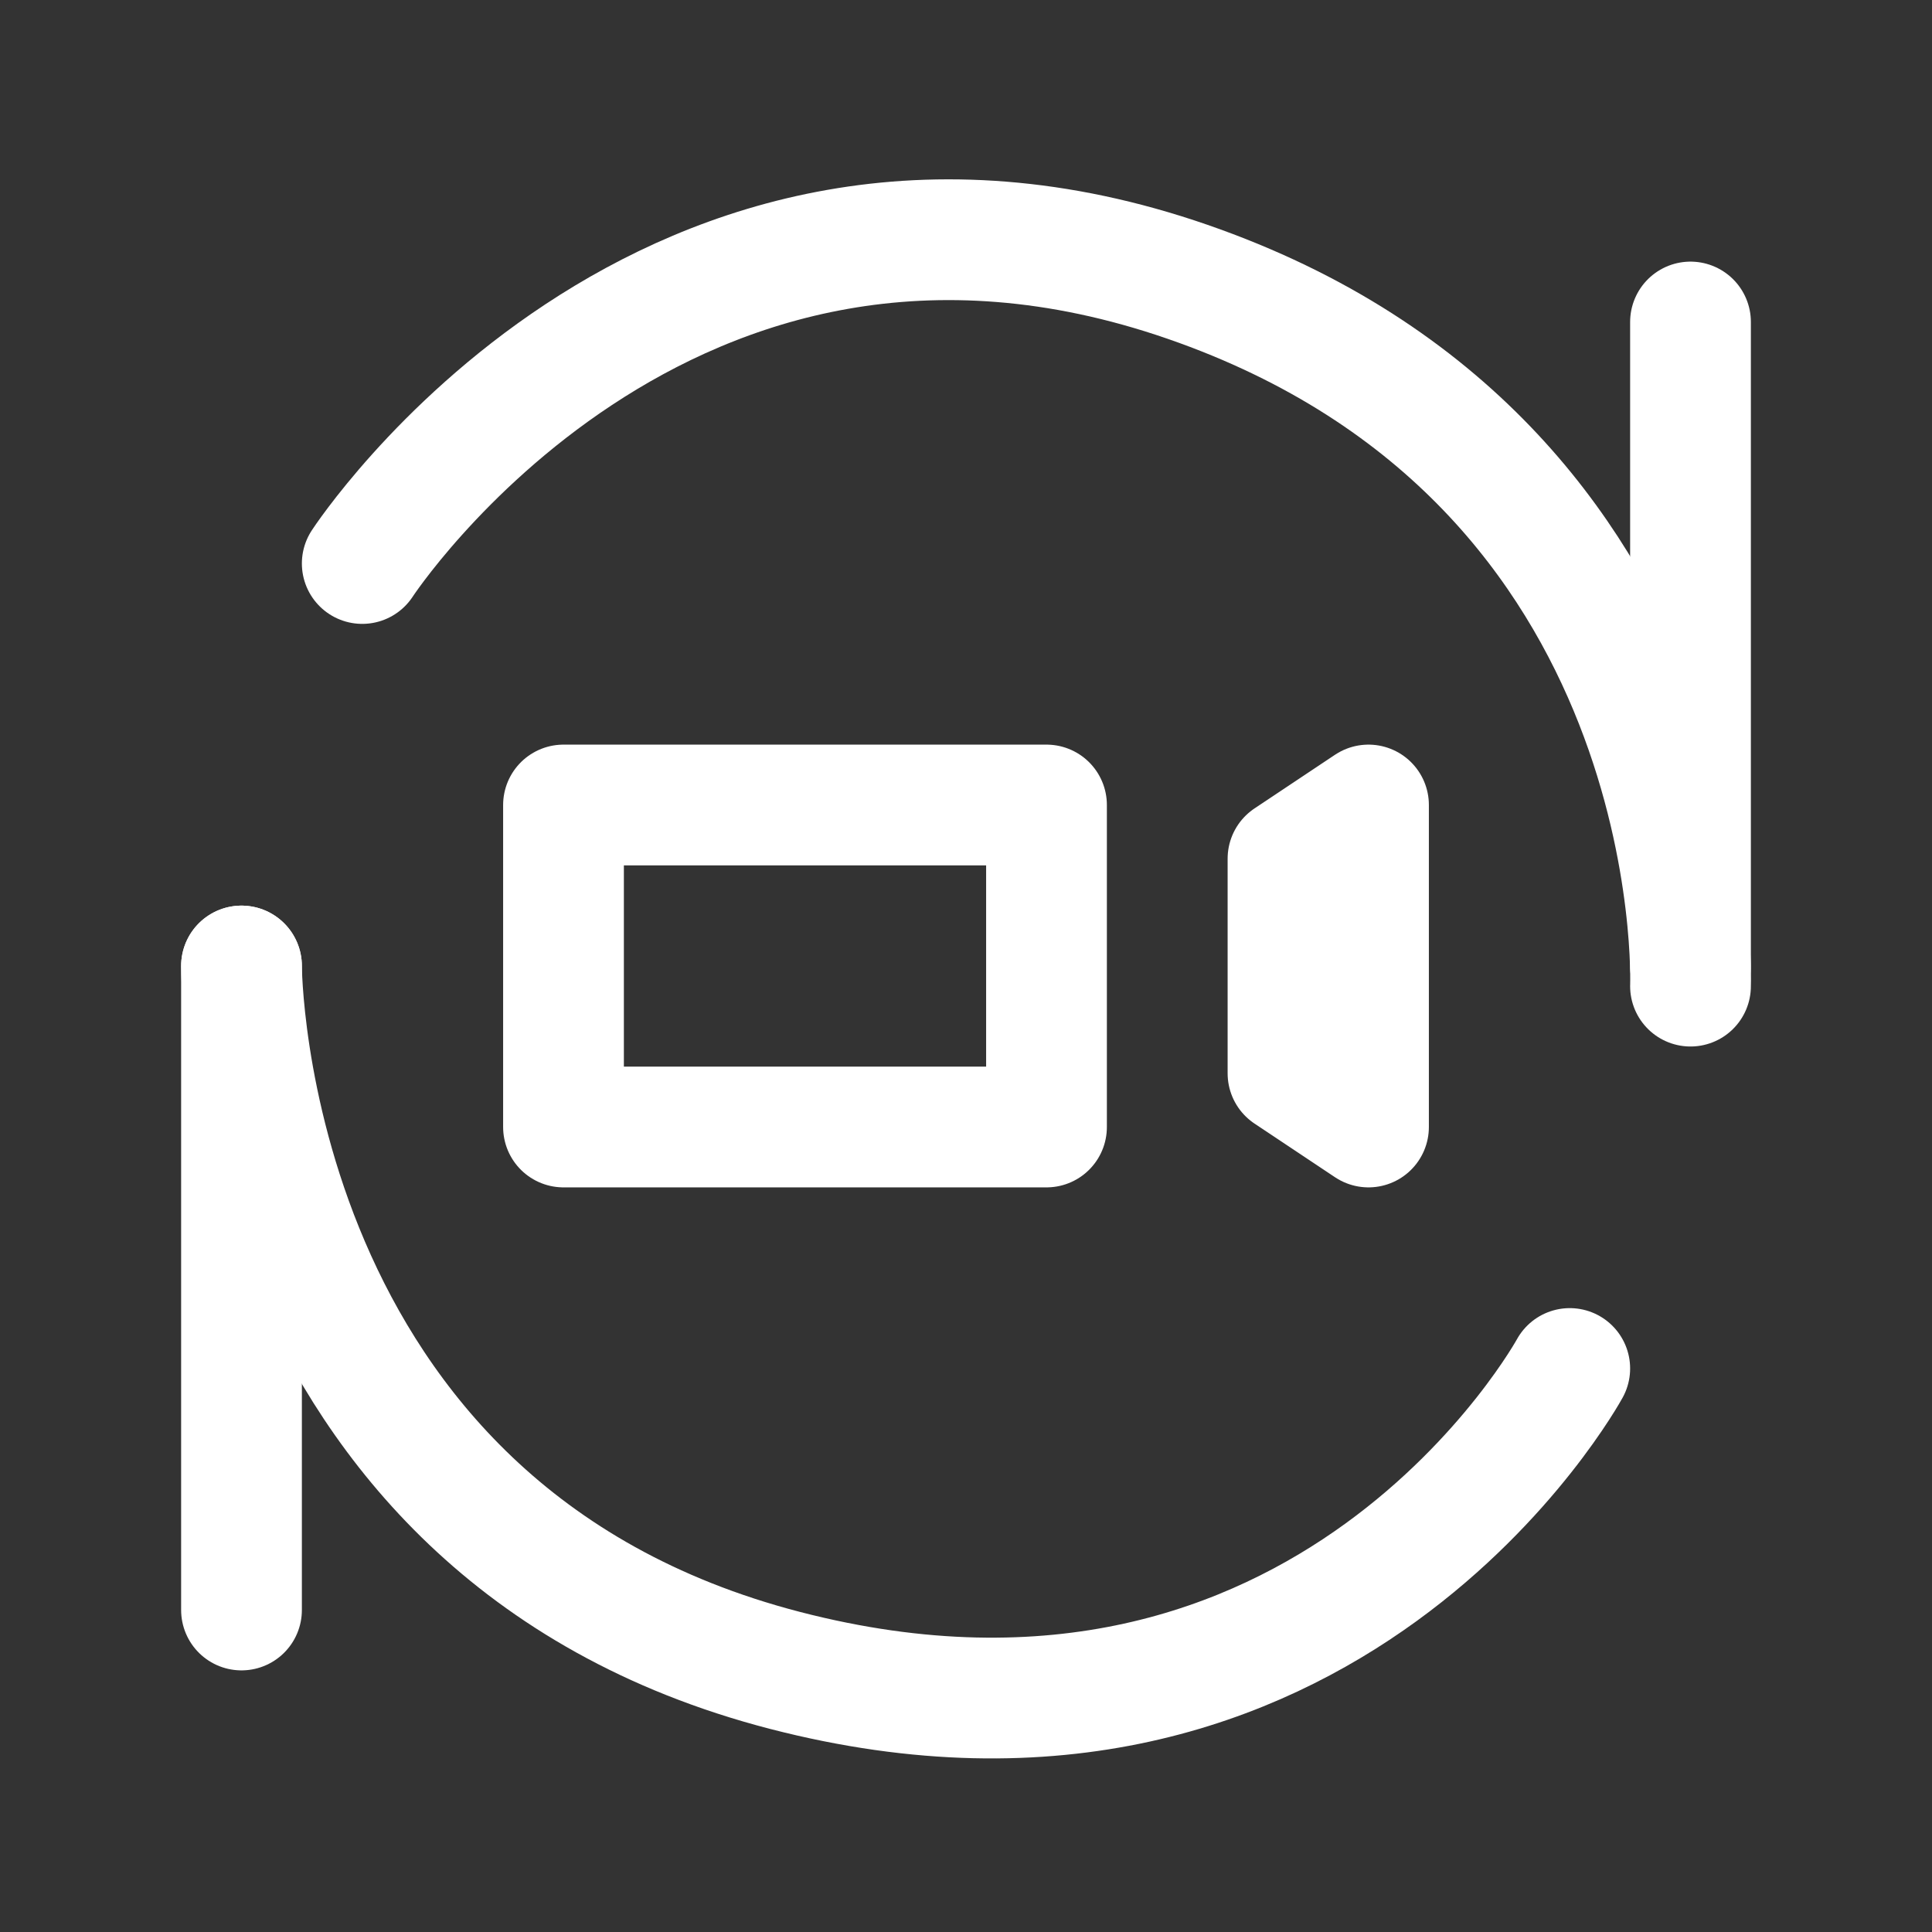 <?xml version="1.0" encoding="UTF-8"?><svg width="32" height="32" viewBox="0 0 48 48" fill="none" xmlns="http://www.w3.org/2000/svg"><rect x="0" y="0" width="48" height="48" fill="#333333" stroke="none"/><path d="M9 14C9 14 16.5 2.5 29.5 7C42.5 11.5 42 24.5 42 24.5" stroke="#ffffff" stroke-width="3" stroke-linecap="round" stroke-linejoin="round"/><path d="M39 34C39 34 33 45 19.5 41.5C6 38 6 24 6 24" stroke="#ffffff" stroke-width="3" stroke-linecap="round" stroke-linejoin="round"/><path d="M42 8V24" stroke="#ffffff" stroke-width="3" stroke-linecap="round" stroke-linejoin="round"/><path d="M6 24L6 40" stroke="#ffffff" stroke-width="3" stroke-linecap="round" stroke-linejoin="round"/><rect x="14" y="20" width="12" height="8" fill="none" stroke="#ffffff" stroke-width="3" stroke-linecap="round" stroke-linejoin="round"/><path d="M34 28L32 26.667V21.333L34 20V28Z" stroke="#ffffff" stroke-width="3" stroke-linejoin="round"/></svg>